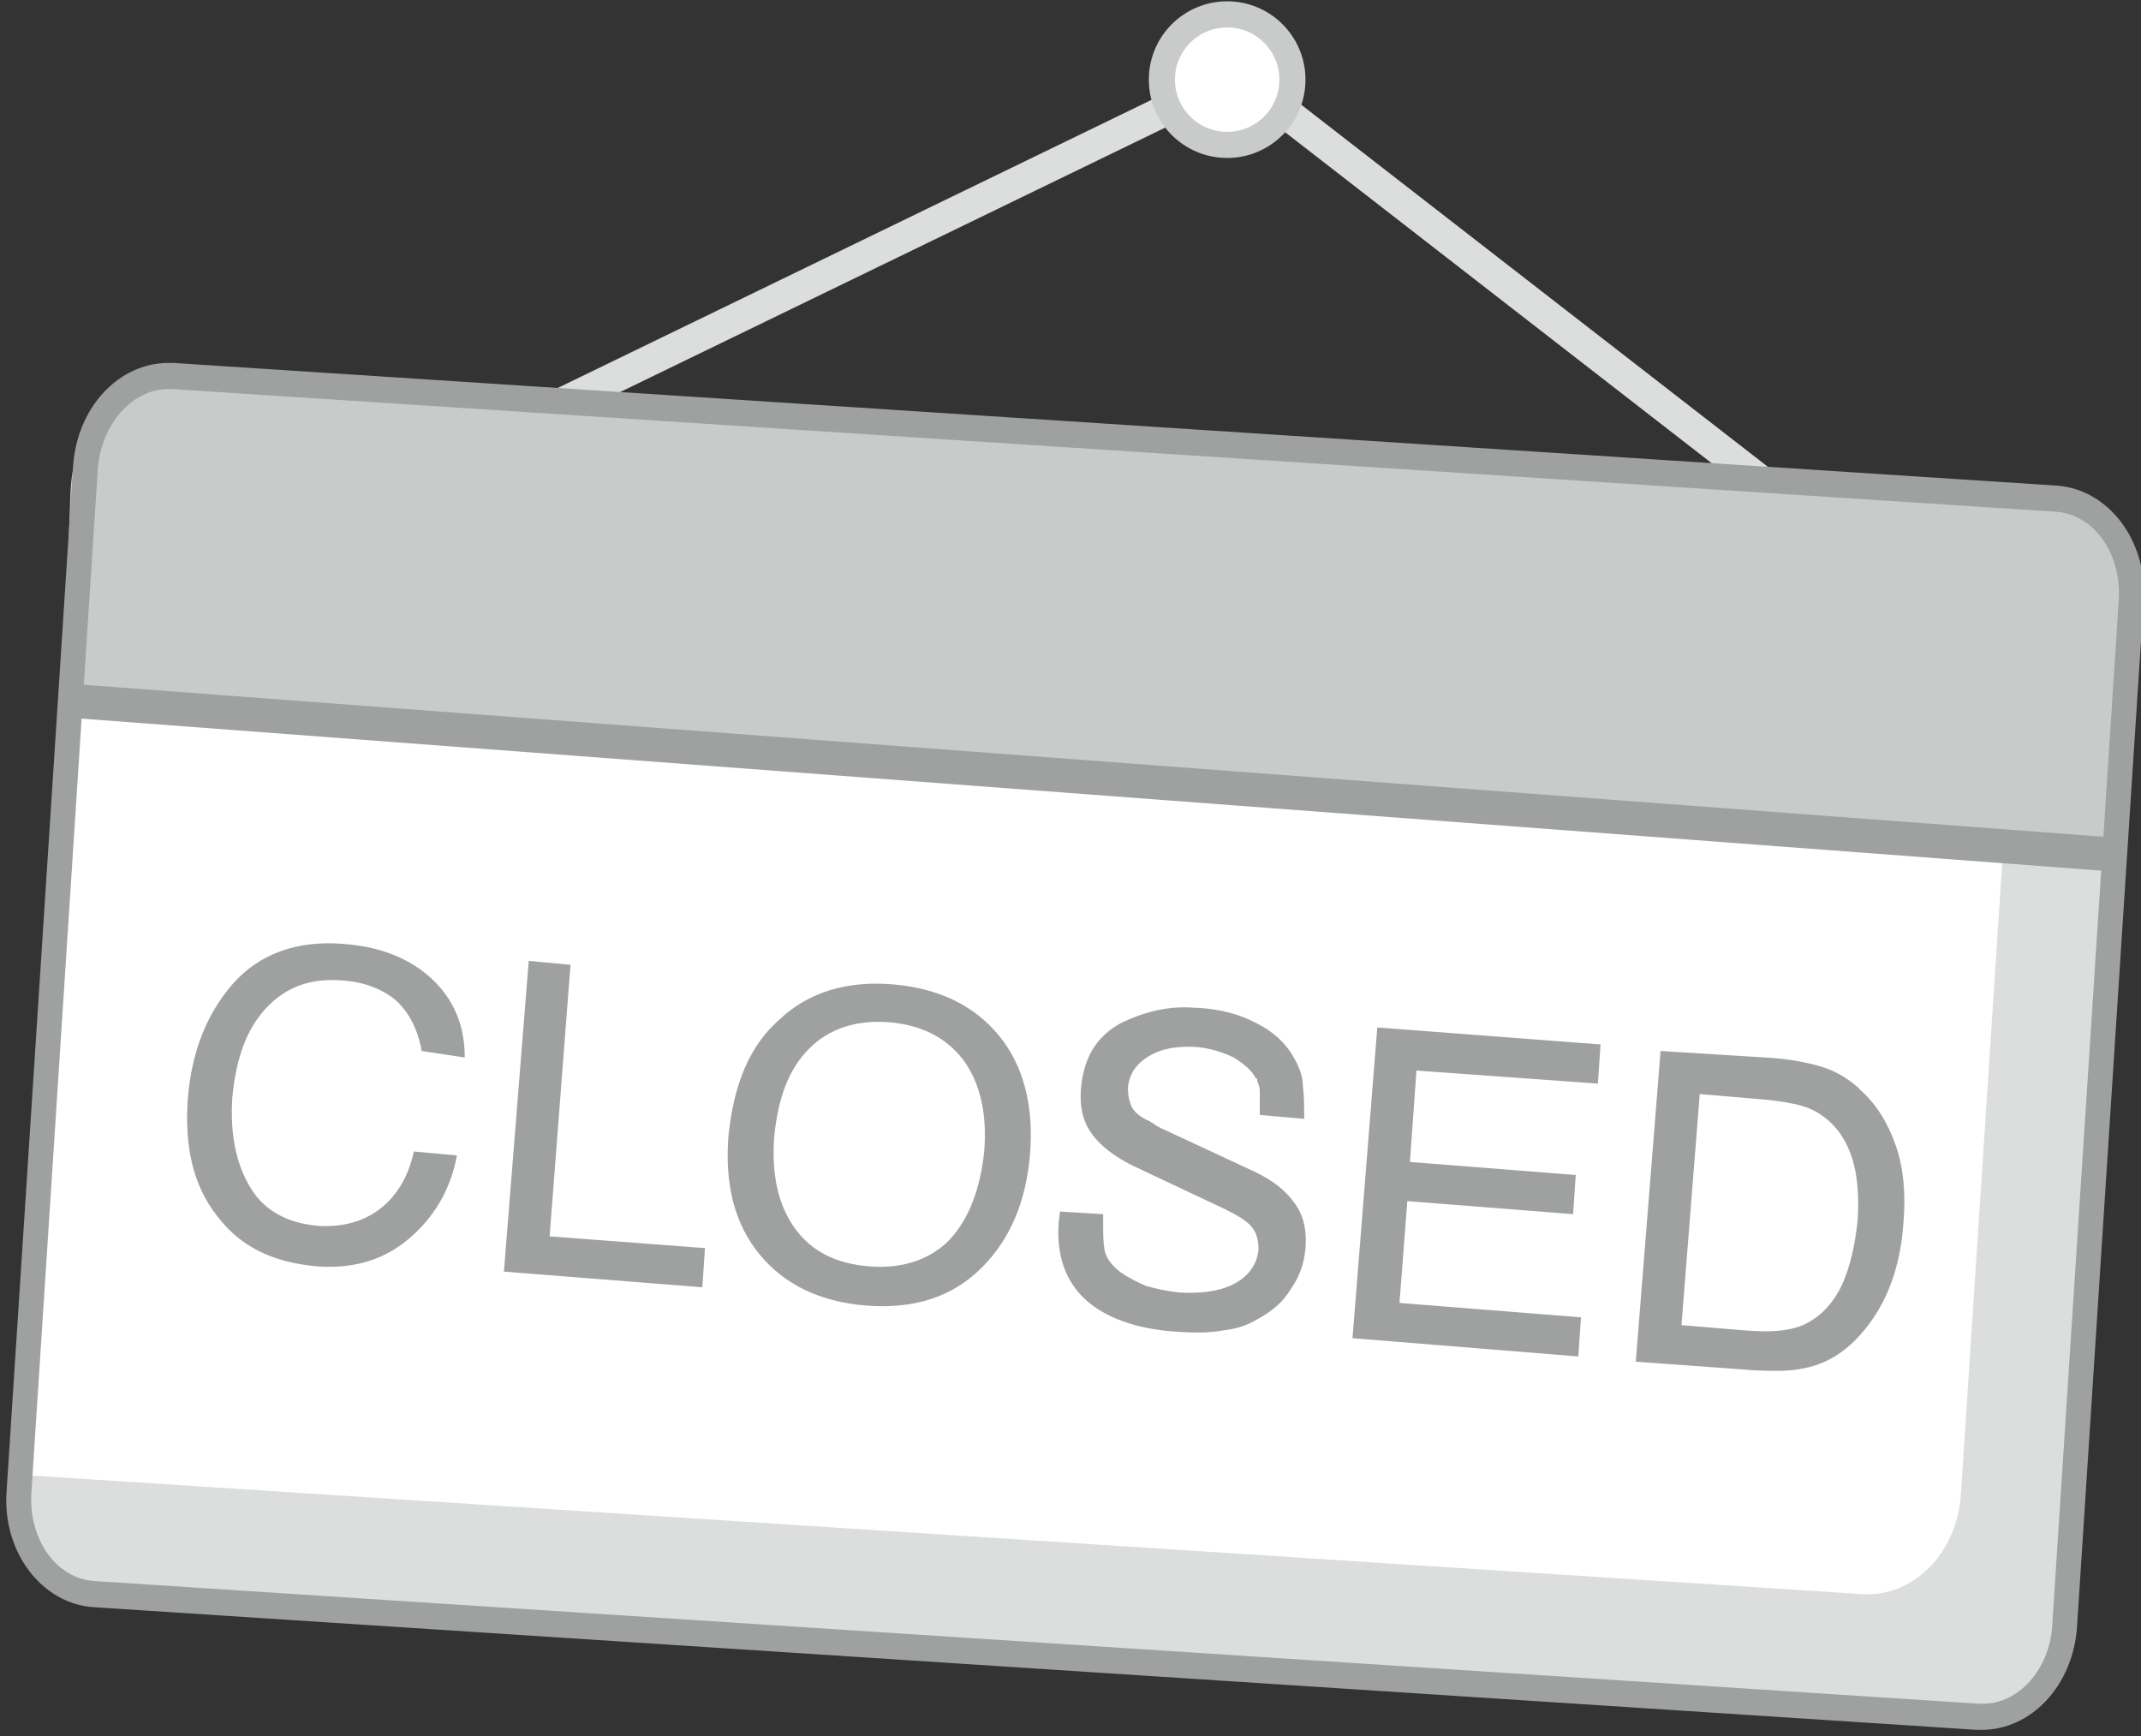 <?xml version="1.0" standalone="no"?><!DOCTYPE svg PUBLIC "-//W3C//DTD SVG 1.1//EN" "http://www.w3.org/Graphics/SVG/1.1/DTD/svg11.dtd"><svg xmlns="http://www.w3.org/2000/svg" viewBox="0 0 164 133"><rect x="0" y="0" width="164" height="133" fill="#333333" stroke="none"/><path fill="#DCDDDD" d="M92.5 8.2l-1.1-2.1-50.5 24.5 1.1 2.1M98.1 6.8l-1.5 1.9 41.5 32.2 1.5-1.9"></path><path fill="#FFF" d="M158.4 123.1c-.3 4.5-3.7 7.9-7.6 7.6L8 121.4c-3.9-.3-6.9-4.1-6.6-8.6l5-76.2c.2-4.4 3.6-7.8 7.6-7.6l142.8 9.3c3.9.3 6.9 4.1 6.6 8.6l-5 76.2z"></path><path fill="#DCDDDD" d="M157.4 39.8l-2.3-.1-4.9 74.8c-.3 4.5-3.7 7.9-7.6 7.6L2.1 113l-.1 1.4c-.3 4.5 2.7 8.3 6.6 8.6l142.8 9.3c3.9.3 7.3-3.2 7.6-7.6l5-76.2c.3-4.6-2.7-8.4-6.6-8.7z"></path><path fill="#C9CACA" d="M162.4 65.2l1.1-17.3c.2-5-2.9-9.3-6.9-9.6L12.9 29c-4-.3-7.3 3.6-7.5 8.7l-.6 16.4 157.6 11.1z"></path><path fill="#9FA0A0" d="M12.9 29.8h.3l144.3 9.4c2.9.2 5 3.2 4.8 6.7l-5.1 78.6c-.2 3.4-2.6 6-5.3 6h-.3L7.2 121.1c-2.9-.2-5-3.2-4.8-6.7l5.1-78.6c.3-3.3 2.6-6 5.4-6m0-2c-3.8 0-7 3.4-7.3 7.9L.5 114.3c-.3 4.6 2.7 8.5 6.6 8.8l144.3 9.4h.4c3.8 0 7-3.4 7.3-7.9l5.1-78.6c.3-4.6-2.7-8.5-6.6-8.8L13.3 27.8h-.4z"></path><g fill="#9FA0A0"><path d="M32.3 80.5c-.3-1.7-1-3-2-3.9-1.1-.9-2.5-1.4-4.1-1.5-2.4-.2-4.3.5-5.8 2.1S18.1 81 17.8 84c-.2 2.9.3 5.2 1.4 7s2.9 2.7 5.2 2.9c1.8.1 3.4-.3 4.7-1.3 1.3-1 2.2-2.5 2.6-4.4l3.3.3c-.5 2.7-1.8 4.8-3.7 6.4-1.9 1.6-4.2 2.3-7 2.1-3.4-.3-5.9-1.5-7.7-3.9-1.8-2.3-2.5-5.3-2.2-9.1.3-3.4 1.4-6.3 3.4-8.6s4.9-3.4 8.5-3.1c2.8.2 5.1 1.1 6.8 2.7 1.7 1.6 2.5 3.6 2.5 6l-3.3-.5zM43.7 73.9l-1.6 20.8 11.9.9-.2 3-15.2-1.2 1.9-23.8 3.2.3zM59.7 78.1c2.2-2.1 5.2-3 8.7-2.7 3.5.3 6.2 1.6 8.1 3.9 1.9 2.3 2.7 5.4 2.4 9.1-.3 3.6-1.5 6.5-3.7 8.7-2.2 2.2-5.1 3.2-8.9 2.9-3.5-.3-6.2-1.6-8.1-3.9-1.9-2.3-2.7-5.3-2.4-9.1.4-3.9 1.6-6.9 3.9-8.9zm1.2 16c1.3 1.8 3.2 2.7 5.7 2.9 2.5.2 4.6-.5 6.1-2 1.5-1.6 2.4-3.9 2.7-6.9.2-2.8-.3-5.1-1.6-6.9-1.3-1.7-3.2-2.7-5.7-2.9-2.5-.2-4.6.5-6.1 2-1.6 1.6-2.4 3.8-2.7 6.8-.2 2.9.3 5.2 1.6 7zM84.5 93v.6c0 .8 0 1.5.1 2.1.1.6.5 1.2 1.3 1.8.6.4 1.2.7 1.9 1 .7.2 1.6.4 2.5.5 1.8.1 3.2-.1 4.3-.7s1.7-1.5 1.8-2.6c0-.6-.1-1.2-.5-1.7s-1.1-.9-2.1-1.4l-7-3.3c-1.4-.7-2.5-1.5-3.2-2.5-.7-1-.9-2.1-.8-3.4.2-2.4 1.2-4 3-5 1.8-.9 3.8-1.4 5.8-1.2h.2c1.7.1 3.2.5 4.5 1.2 1.2.6 2.2 1.5 2.8 2.6.4.7.7 1.4.7 2.2.1.7.1 1.5.1 2.3v.2l-3.4-.3v-.2-.2-1.4c0-.3-.1-.6-.2-.8v-.1s0-.1-.1-.1c-.3-.6-.9-1.1-1.7-1.6-.8-.4-1.8-.7-2.8-.8-1.5-.1-2.7.1-3.7.7s-1.5 1.4-1.6 2.4c0 .6.1 1.1.3 1.5.2.4.7.8 1.4 1.1.1.1.2.1.3.2.1.1.2.1.3.2l7.3 3.4c1.5.7 2.5 1.5 3.2 2.5.7 1 .9 2.1.8 3.4-.1 1.1-.4 2.1-1.1 3.1-.6 1-1.4 1.7-2.5 2.3-.8.5-1.7.8-2.7.9-1 .2-2.2.2-3.6.1-3.1-.2-5.5-1.1-7-2.5s-2.2-3.4-2-5.9l.1-.8 3.3.2zM122.6 80l-.2 3-13.9-1-.5 7 12.7 1-.2 3-12.7-1-.6 7.8 13.9 1.1-.2 3-17.3-1.4 1.9-23.8 17.1 1.3zM135.2 81c1.9.1 3.3.4 4.3.7 1 .3 1.9.8 2.7 1.5 0 0 .1 0 .1.1 0 0 .1 0 .1.1 1.3 1.1 2.2 2.6 2.8 4.3.6 1.7.8 3.7.6 6-.2 2.9-1 5.4-2.4 7.4s-3.1 3.3-5.2 3.7c-.5.1-1.1.2-1.9.2-.8 0-1.7 0-2.7-.1l-8.3-.6 1.9-23.8 8 .5zm-6.4 20.5l4.8.4c1.2.1 2.1.1 2.9 0 .8-.1 1.5-.3 2-.6 1.1-.6 2-1.6 2.6-2.9.6-1.3 1-3 1.2-5 .1-1.7 0-3.3-.4-4.6-.4-1.3-1.1-2.4-2-3.1-.6-.5-1.2-.8-1.9-1-.7-.2-1.8-.4-3.1-.5l-4.7-.4-1.4 17.7z"></path></g><path fill="#9FA0A0" d="M5.62 52.39l157.158 11.827-.195 2.593L5.423 54.982z"></path><circle fill="#FFF" stroke="#C9CACA" stroke-width="2" stroke-miterlimit="10" cx="94" cy="6.1" r="5"></circle></svg>